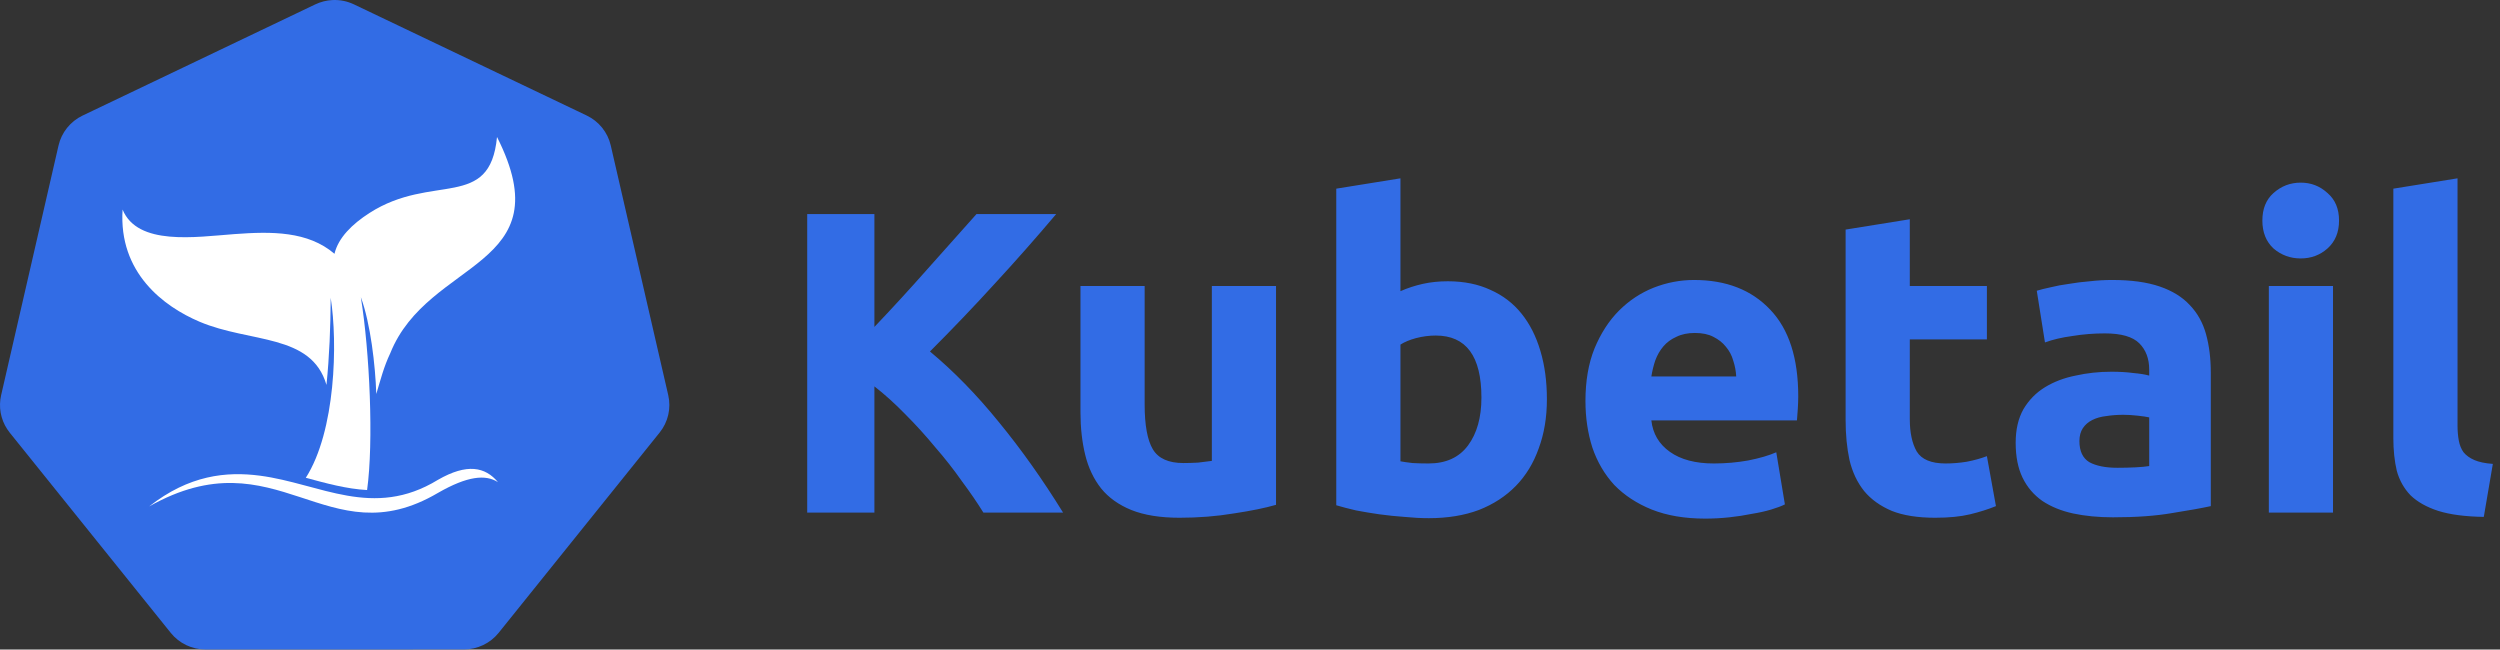 <svg width="2902" height="754" viewBox="0 0 2902 754" fill="none" xmlns="http://www.w3.org/2000/svg">
<rect x="0" y="0" width="2902" height="754" fill="#333333" stroke="none"/>
<g clip-path="url(#clip0_1209_2226)">
<path d="M385.807 0.066C378.938 0.412 372.208 2.116 366.011 5.076L95.888 134.144C88.896 137.482 82.753 142.341 77.915 148.357C73.076 154.374 69.666 161.395 67.939 168.898L1.298 458.817C-0.241 465.497 -0.413 472.415 0.791 479.162C1.996 485.909 4.553 492.347 8.311 498.097C9.222 499.502 10.202 500.863 11.247 502.173L198.216 734.641C203.056 740.656 209.199 745.512 216.191 748.85C223.183 752.187 230.842 753.919 238.602 753.918L538.435 753.849C546.192 753.854 553.85 752.128 560.841 748.796C567.833 745.465 573.978 740.615 578.821 734.606L765.721 502.104C770.563 496.086 773.975 489.063 775.703 481.557C777.432 474.05 777.432 466.254 775.705 458.748L708.96 168.829C707.232 161.326 703.823 154.305 698.984 148.288C694.146 142.272 688.003 137.413 681.011 134.074L410.853 5.076C403.059 1.352 394.447 -0.37 385.807 0.066Z" fill="#326CE5"/>
<path fill-rule="evenodd" clip-rule="evenodd" d="M173.071 587.899C322.007 503.817 379.155 648.188 508.36 572.178C542.769 552.403 563.699 550.535 578.053 559.693C563.284 541.927 542.162 537.563 508.36 556.992C432.976 603.112 371.708 561.378 301.816 552.178C262.888 547.052 219.472 551.395 173.071 587.899Z" fill="white"/>
<path fill-rule="evenodd" clip-rule="evenodd" d="M142.306 243.272C137.508 316.681 190.127 355.828 231.583 373.431C290.399 398.416 361.464 386.848 378.965 446.805C382.36 413.693 383.656 380.129 383.875 345.677C392.089 398.029 389.663 500.278 354.982 554.63C378.697 560.997 402.071 567.518 426.111 568.843C433.865 513.115 429.149 408.42 418.856 344.915C430.15 375.673 435.677 423.866 436.798 457.33C441.803 440.693 445.476 425.861 452.998 410.069C497.045 299.938 654.282 311.993 576.925 159C568.762 244.887 501.965 200.244 428.81 247.287C408.873 260.107 392.709 275.885 388.267 294.594C357.382 268.207 315.31 268.546 272.165 271.739C227.065 275.074 159.701 285.648 142.306 243.272Z" fill="white"/>
</g>
<path d="M1141.5 595C1134.5 583.667 1126.17 571.5 1116.5 558.5C1107.17 545.167 1096.83 532 1085.5 519C1074.5 505.667 1063 493 1051 481C1039 468.667 1027 457.833 1015 448.5V595H937V248.5H1015V379.5C1035.33 358.167 1055.67 336 1076 313C1096.67 289.667 1115.83 268.167 1133.5 248.5H1226C1202.33 276.5 1178.5 303.5 1154.5 329.5C1130.83 355.5 1105.83 381.667 1079.5 408C1107.17 431 1133.83 458.333 1159.5 490C1185.5 521.667 1210.33 556.667 1234 595H1141.5ZM1481.21 586C1468.54 589.667 1452.21 593 1432.21 596C1412.21 599.333 1391.21 601 1369.21 601C1346.87 601 1328.21 598 1313.21 592C1298.54 586 1286.87 577.667 1278.21 567C1269.54 556 1263.37 543 1259.71 528C1256.04 513 1254.21 496.5 1254.21 478.5V332H1328.71V469.5C1328.71 493.5 1331.87 510.833 1338.21 521.5C1344.54 532.167 1356.37 537.5 1373.71 537.5C1379.04 537.5 1384.71 537.333 1390.71 537C1396.71 536.333 1402.04 535.667 1406.71 535V332H1481.21V586ZM1719.64 461.5C1719.64 413.5 1701.97 389.5 1666.64 389.5C1658.97 389.5 1651.31 390.5 1643.64 392.5C1636.31 394.5 1630.31 397 1625.64 400V535.5C1629.31 536.167 1633.97 536.833 1639.64 537.5C1645.31 537.833 1651.47 538 1658.14 538C1678.47 538 1693.81 531 1704.14 517C1714.47 503 1719.64 484.5 1719.64 461.5ZM1795.64 463.5C1795.64 484.5 1792.47 503.5 1786.14 520.5C1780.14 537.5 1771.31 552 1759.64 564C1747.97 576 1733.64 585.333 1716.64 592C1699.64 598.333 1680.31 601.5 1658.64 601.5C1649.64 601.5 1640.14 601 1630.14 600C1620.47 599.333 1610.81 598.333 1601.14 597C1591.81 595.667 1582.81 594.167 1574.14 592.5C1565.47 590.5 1557.81 588.5 1551.14 586.5V219L1625.64 207V338C1633.97 334.333 1642.64 331.5 1651.64 329.5C1660.64 327.5 1670.31 326.5 1680.64 326.5C1699.31 326.5 1715.81 329.833 1730.14 336.5C1744.47 342.833 1756.47 352 1766.14 364C1775.81 376 1783.14 390.5 1788.14 407.5C1793.14 424.167 1795.64 442.833 1795.64 463.5ZM1840.4 465.5C1840.4 442.167 1843.9 421.833 1850.9 404.5C1858.23 386.833 1867.73 372.167 1879.4 360.5C1891.07 348.833 1904.4 340 1919.4 334C1934.73 328 1950.4 325 1966.4 325C2003.73 325 2033.23 336.5 2054.9 359.5C2076.57 382.167 2087.4 415.667 2087.4 460C2087.4 464.333 2087.23 469.167 2086.9 474.5C2086.57 479.5 2086.23 484 2085.9 488H1916.9C1918.57 503.333 1925.73 515.5 1938.4 524.5C1951.07 533.5 1968.07 538 1989.4 538C2003.07 538 2016.4 536.833 2029.4 534.5C2042.73 531.833 2053.57 528.667 2061.9 525L2071.9 585.5C2067.9 587.5 2062.57 589.5 2055.9 591.5C2049.23 593.5 2041.73 595.167 2033.4 596.5C2025.4 598.167 2016.73 599.5 2007.4 600.5C1998.07 601.5 1988.73 602 1979.4 602C1955.73 602 1935.07 598.5 1917.4 591.5C1900.07 584.5 1885.57 575 1873.9 563C1862.57 550.667 1854.07 536.167 1848.4 519.5C1843.07 502.833 1840.4 484.833 1840.4 465.5ZM2015.4 437C2015.07 430.667 2013.9 424.5 2011.9 418.5C2010.23 412.5 2007.4 407.167 2003.4 402.5C1999.73 397.833 1994.9 394 1988.9 391C1983.23 388 1976.07 386.5 1967.4 386.5C1959.07 386.5 1951.9 388 1945.9 391C1939.9 393.667 1934.9 397.333 1930.9 402C1926.9 406.667 1923.73 412.167 1921.4 418.5C1919.4 424.5 1917.9 430.667 1916.9 437H2015.4ZM2142.39 266.5L2216.89 254.5V332H2306.39V394H2216.89V486.5C2216.89 502.167 2219.56 514.667 2224.89 524C2230.56 533.333 2241.72 538 2258.39 538C2266.39 538 2274.56 537.333 2282.89 536C2291.56 534.333 2299.39 532.167 2306.39 529.5L2316.89 587.5C2307.89 591.167 2297.89 594.333 2286.89 597C2275.89 599.667 2262.39 601 2246.39 601C2226.06 601 2209.22 598.333 2195.89 593C2182.56 587.333 2171.89 579.667 2163.89 570C2155.89 560 2150.22 548 2146.89 534C2143.89 520 2142.39 504.5 2142.39 487.5V266.5ZM2457.79 543C2465.13 543 2472.13 542.833 2478.79 542.5C2485.46 542.167 2490.79 541.667 2494.79 541V484.5C2491.79 483.833 2487.29 483.167 2481.29 482.5C2475.29 481.833 2469.79 481.5 2464.79 481.5C2457.79 481.5 2451.13 482 2444.79 483C2438.79 483.667 2433.46 485.167 2428.79 487.5C2424.13 489.833 2420.46 493 2417.79 497C2415.13 501 2413.79 506 2413.79 512C2413.79 523.667 2417.63 531.833 2425.29 536.5C2433.29 540.833 2444.13 543 2457.79 543ZM2451.79 325C2473.79 325 2492.13 327.5 2506.79 332.5C2521.46 337.5 2533.13 344.667 2541.79 354C2550.79 363.333 2557.13 374.667 2560.79 388C2564.46 401.333 2566.29 416.167 2566.29 432.5V587.5C2555.63 589.833 2540.79 592.5 2521.79 595.5C2502.79 598.833 2479.79 600.5 2452.79 600.5C2435.79 600.5 2420.29 599 2406.29 596C2392.63 593 2380.79 588.167 2370.79 581.5C2360.79 574.5 2353.13 565.5 2347.79 554.5C2342.46 543.5 2339.79 530 2339.79 514C2339.79 498.667 2342.79 485.667 2348.79 475C2355.13 464.333 2363.46 455.833 2373.79 449.5C2384.13 443.167 2395.96 438.667 2409.29 436C2422.63 433 2436.46 431.5 2450.79 431.5C2460.46 431.5 2468.96 432 2476.29 433C2483.96 433.667 2490.13 434.667 2494.79 436V429C2494.79 416.333 2490.96 406.167 2483.29 398.5C2475.63 390.833 2462.29 387 2443.29 387C2430.63 387 2418.13 388 2405.79 390C2393.46 391.667 2382.79 394.167 2373.79 397.5L2364.29 337.5C2368.63 336.167 2373.96 334.833 2380.29 333.5C2386.96 331.833 2394.13 330.5 2401.79 329.5C2409.46 328.167 2417.46 327.167 2425.79 326.5C2434.46 325.5 2443.13 325 2451.79 325ZM2708.16 595H2633.66V332H2708.16V595ZM2715.16 256C2715.16 269.667 2710.66 280.5 2701.66 288.5C2692.99 296.167 2682.66 300 2670.66 300C2658.66 300 2648.16 296.167 2639.16 288.5C2630.49 280.5 2626.16 269.667 2626.16 256C2626.16 242.333 2630.49 231.667 2639.16 224C2648.16 216 2658.66 212 2670.66 212C2682.66 212 2692.99 216 2701.66 224C2710.66 231.667 2715.16 242.333 2715.16 256ZM2883.19 600C2861.52 599.667 2843.86 597.333 2830.19 593C2816.86 588.667 2806.19 582.667 2798.19 575C2790.52 567 2785.19 557.5 2782.19 546.5C2779.52 535.167 2778.19 522.5 2778.19 508.5V219L2852.69 207V493.5C2852.69 500.167 2853.19 506.167 2854.19 511.5C2855.19 516.833 2857.02 521.333 2859.69 525C2862.69 528.667 2866.86 531.667 2872.19 534C2877.52 536.333 2884.69 537.833 2893.69 538.5L2883.19 600Z" fill="#326CE5"/>
<defs>
<clipPath id="clip0_1209_2226">
<rect width="777" height="753.918" fill="white"/>
</clipPath>
</defs>
</svg>
